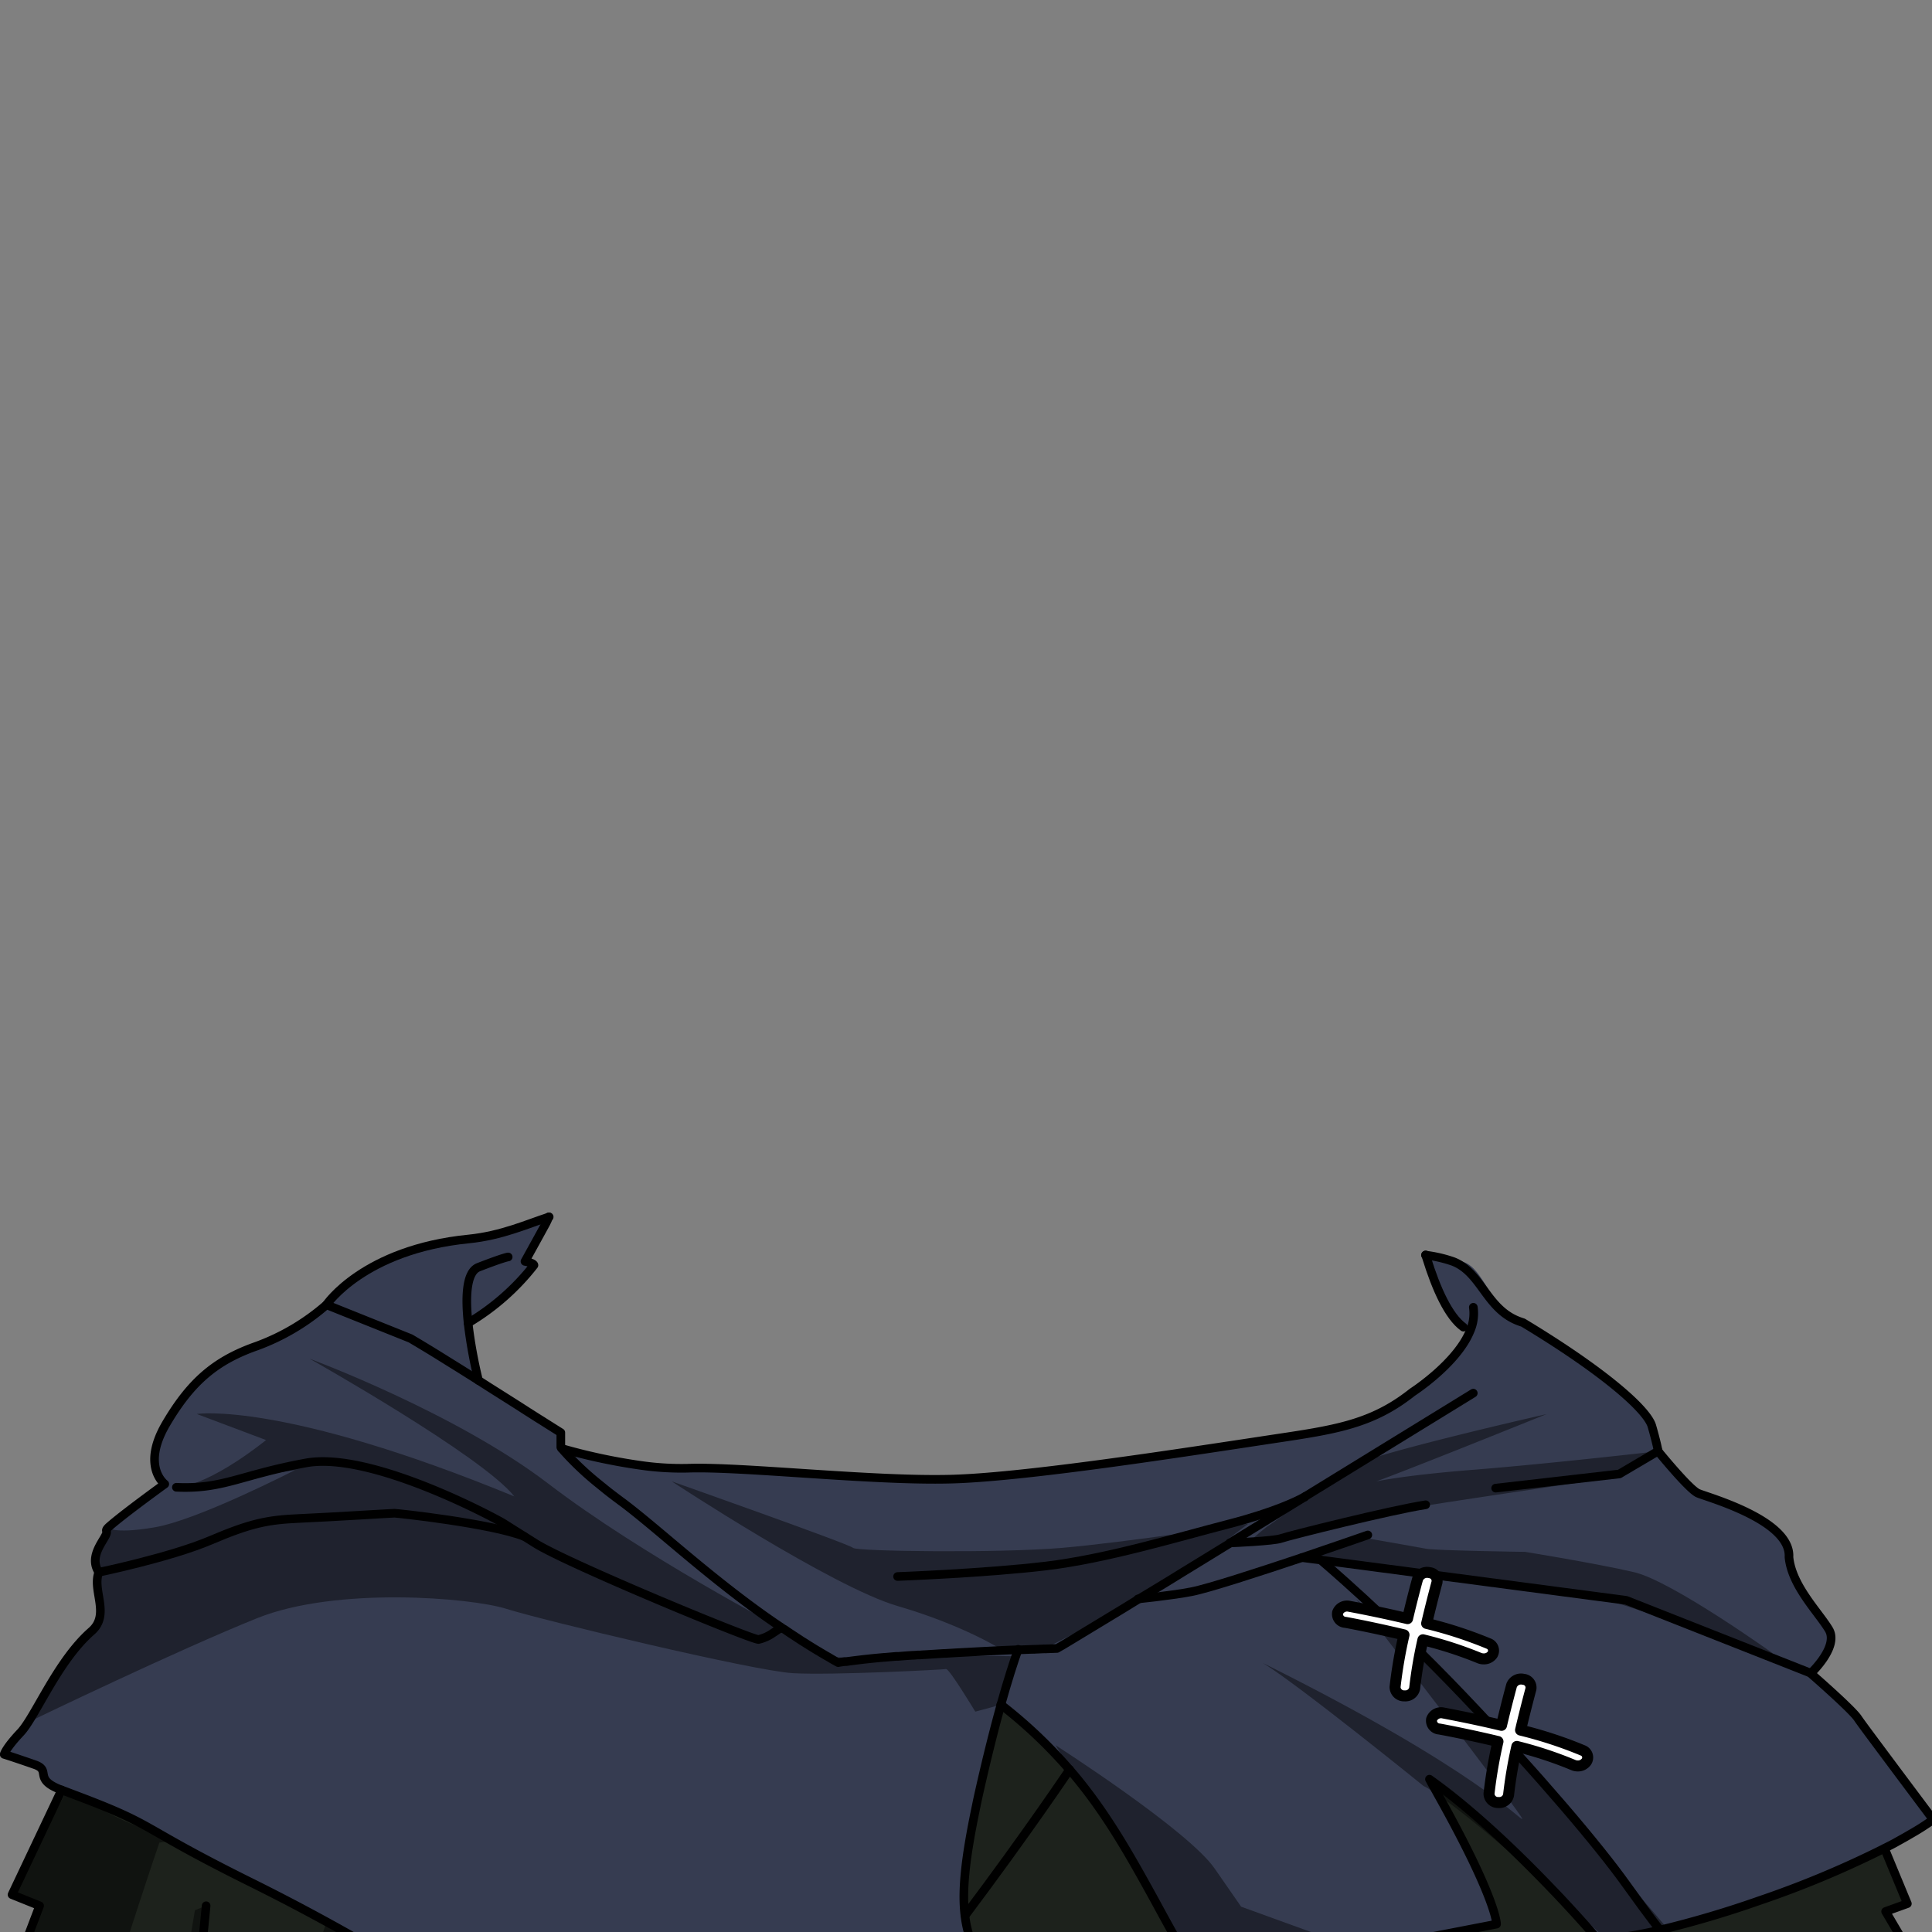 <svg xmlns="http://www.w3.org/2000/svg" viewBox="0 0 432 432">
  <rect x="0" y="0" width="432" height="432" fill="#808080" stroke="none"/>
  <defs>
    <style>.BUNTAI_BEAR_OUTFIT_BEAR_OUTFIT_9_cls-1{isolation:isolate;}.BUNTAI_BEAR_OUTFIT_BEAR_OUTFIT_9_cls-2{fill:#1a291c;}.BUNTAI_BEAR_OUTFIT_BEAR_OUTFIT_9_cls-3{fill:#1d221c;}.BUNTAI_BEAR_OUTFIT_BEAR_OUTFIT_9_cls-4{fill:#363c51;}.BUNTAI_BEAR_OUTFIT_BEAR_OUTFIT_9_cls-5{fill:none;stroke-width:1.93px;}.BUNTAI_BEAR_OUTFIT_BEAR_OUTFIT_9_cls-5,.BUNTAI_BEAR_OUTFIT_BEAR_OUTFIT_9_cls-7{stroke:#000;stroke-linecap:round;stroke-linejoin:round;}.BUNTAI_BEAR_OUTFIT_BEAR_OUTFIT_9_cls-6{opacity:0.43;mix-blend-mode:multiply;}.BUNTAI_BEAR_OUTFIT_BEAR_OUTFIT_9_cls-7{fill:#fff;stroke-width:2.46px;}</style>
  </defs>
  <g class="BUNTAI_BEAR_OUTFIT_BEAR_OUTFIT_9_cls-1">
    <g id="outfit">
      <path class="BUNTAI_BEAR_OUTFIT_BEAR_OUTFIT_9_cls-2" d="M168.67,359.74q2.87,2.11,5.94,4.2v0s-.76.56-1.71,1.16C171.4,363.29,170,361.49,168.67,359.74Z" />
      <path class="BUNTAI_BEAR_OUTFIT_BEAR_OUTFIT_9_cls-3" d="M39.12,507.12H-24.42l9-24.44,12.64-26L8.86,426.13l-6.17-2.48,11.08-23.41c1.57.58,3.2,1.21,4.9,1.85,16.59,6.34,12.4,6.34,37,18.59A471.74,471.74,0,0,1,98,444.42s45.39,4.72,76.69,1.85,43.82-3.11,49.15-1.54c-8.8-10.71-10.55-17.06-5.55-40.88.16-.81.34-1.66.53-2.51,1.77-8.1,3.47-14.79,5-20.16A105.87,105.87,0,0,1,237.65,394c12.85,14.2,19.08,29.39,30.81,49.12,8.29-1.66,66.19-12.85,66.19-12.85s.15-5.86-15-32.41c18,12.72,37.55,35.73,37.55,35.73a23.18,23.18,0,0,0,5.54-.3S368.45,481,369.08,489h0l1.25,18.15Z" />
      <path class="BUNTAI_BEAR_OUTFIT_BEAR_OUTFIT_9_cls-3" d="M369.08,489c-.63-8-6.37-55.73-6.37-55.73,2.09-.29,4.89-.77,8.51-1.62a219.2,219.2,0,0,0,22.12-6.6,221.2,221.2,0,0,0,28-11.7l5.11,12.34-4.86,1.75,14.69,25L442,480.54l5.42,26.58h-77.1L369.07,489Z" />
      <path class="BUNTAI_BEAR_OUTFIT_BEAR_OUTFIT_9_cls-4" d="M432.29,406.87a51.11,51.11,0,0,1-5.07,3.26c-1.55.9-3.5,2-5.84,3.19a221.2,221.2,0,0,1-28,11.7,219.2,219.2,0,0,1-22.12,6.6s-1.83-2.17-7.78-10.47-19.09-23.89-36.15-41.82-32-30.5-32-30.5l68.32,9,41.27,16.29s9.1,7.94,10.51,10S432.29,406.87,432.29,406.87Z" />
      <path class="BUNTAI_BEAR_OUTFIT_BEAR_OUTFIT_9_cls-4" d="M174.62,363.94h0l0,0h0l-.22.17h0l-.36.25-.49.33-.28.18a2.9,2.9,0,0,1-.29.19,9.08,9.08,0,0,1-3.29,1.49c-.66,0-8.39-3-17.64-6.83l-2.06-.86c-2.44-1-4.94-2.08-7.43-3.15l-2.12-.91-1.06-.46-2.08-.91c-2.41-1.06-4.72-2.09-6.86-3.06l-1.78-.82-2.47-1.16c-2.87-1.36-5.11-2.51-6.36-3.29l-.73-.46-1.81-1.15-.73-.27c-7.89-2.78-27.64-4.92-28.24-4.92-.1,0-.56,0-1.28.07l-.7,0-1.8.11-.66,0-.33,0-.63,0-2,.12-2.21.13-7.11.4-1.86.09-2.7.12a52.5,52.5,0,0,0-7,.67c-.72.12-1.44.27-2.18.45a65.34,65.34,0,0,0-10.63,3.76l-.9.38h0c-.87.35-1.79.69-2.74,1l-1,.34a205,205,0,0,1-20.38,5.41v0l0,0c-2-3,.26-6,1.3-7.83.35-.61.55-1.1.41-1.41q-.09-.21.18-.54l.12-.14.2-.2c3.15-2.82,12.53-9.6,12.53-9.6s-5.33-3.9.3-13.49S48.39,304.15,57.36,301A49.63,49.63,0,0,0,73,291.75l18.79,7.53c1.1.65,2.51,1.49,4.12,2.47s3.11,1.92,4.84,3l1.84,1.14,4.44,2.79c.52.33,1,.66,1.56,1l.33.22,3.48,2.2,3.63,2.3.93.6,1.18.76c.18.1.35.22.51.32l1.68,1.07,1,.62.07.05.82.52,3.18,2v3.26s.06.09.2.26.18.23.32.39a4.63,4.63,0,0,0,.32.37,65.58,65.58,0,0,0,7.77,7.29c.24.19.47.4.73.59.78.65,1.63,1.32,2.54,2,.3.24.62.47.94.71s.64.49,1,.74c7.3,5.49,17.07,14.63,29.5,23.75C170.59,361.15,172.57,362.55,174.62,363.94Z" />
      <path class="BUNTAI_BEAR_OUTFIT_BEAR_OUTFIT_9_cls-4" d="M409,364.29c-2.34-3.89-8.29-9.75-8.9-16.16.48-8.3-18.3-13.38-20.34-14.28s-8.92-9.38-8.92-9.38h0c0-.19-.37-2.07-1.4-5.65-1.1-3.75-11-12.39-28.81-23.12-.31-.1-.6-.21-.89-.32h0c-7.3-3-8.14-14.39-14.7-13.33-1.41.22-3.65-.33-6-.85,2.2,7.12,5,13.18,8.26,15.57.49.29,1,.58,1.46.89-3,7.29-12.86,13.64-12.86,13.64-.37.29-.74.58-1.11.85-8.55,6.4-16.7,7.62-29.53,9.54l-7,1.06c-18.56,2.82-50.26,7.63-65.61,8-17.52.46-46.94-2.88-58.83-2.44a63.83,63.83,0,0,1-10.9-.7,129.94,129.94,0,0,1-17.28-3.72c.08.1.18.23.32.39a4.63,4.63,0,0,0,.32.37,65.58,65.58,0,0,0,7.77,7.29c.24.19.47.4.73.59.78.65,1.63,1.32,2.54,2,.3.24.62.47.94.71s.64.49,1,.74c7.3,5.49,17.07,14.63,29.5,23.75,1.93,1.41,3.91,2.81,6,4.2l.32.23.14.1.09.05.38.24.52.37.59.39,1.53,1,1,.66.65.4.64.41.63.39c.65.41,1.31.82,2,1.21l.34.21.72.43c.35.21.71.41,1.07.61q1,.62,2.1,1.2c.42-.07.85-.14,1.32-.2l.17,0,.24,0c.29,0,.61-.09.93-.12l1-.13,1-.12.5-.07.57-.06h0l1.11-.12,1.16-.12,1.07-.1,1.23-.11h.11l2.53-.22.26,0h.21l2.15-.17,2.19-.16.53,0q.69-.06,1.38-.09l3.88-.25.28,0h0l1.5-.09,1.33-.08,5.6-.3,5.11-.25h0l1.9-.08H227l.71,0,3.59-.14c.73,0,1.44-.06,2.13-.08a1.72,1.72,0,0,1,.32,0h0l2.67-.1,1.23-.7.63-.38.45-.27.81-.49,8.5-5.15h0c2-1.2,4.13-2.5,6.42-3.92l.46,0,.47-.05.9-.1h0c1.89-.21,3.84-.45,5.63-.71l.62-.08c.82-.11,1.61-.23,2.34-.36l1-.17.16,0,.15,0,.27,0c.47-.09,1.06-.23,1.75-.41l.54-.14c.74-.19,1.57-.43,2.48-.7l2.18-.65,1.57-.48,1.66-.52,1.72-.54c2.92-.93,6.07-2,9.16-3l1.84-.61,1.82-.61,2.49.33h0l.71.09,1,.12,15.21,2,7.44,1h0l.57.07,2.22.29,12.77,1.69.6.08,12.94,1.72h.37l.12,0h0l.11,0,15.93,2.09,18,7.12.11,0,22.64,8.93.51.2s.57-.53,1.32-1.39C408,370.74,410.62,367,409,364.29ZM291.69,334.7l-.06.05-.08,0ZM122.76,272.1c-4.91,1.6-10.59,4.2-18,4.94C81.24,279.38,73,291.75,73,291.75l18.79,7.53c1.1.65,2.51,1.49,4.12,2.47s3.11,1.92,4.84,3l1.84,1.14,4.44,2.79a103.68,103.68,0,0,1-2.35-12.85,52.87,52.87,0,0,0,14.72-12.93c-.08-.52-2-.85-2-.85s2.62-4.72,4.64-8.43A13,13,0,0,0,122.76,272.1Z" />
      <path class="BUNTAI_BEAR_OUTFIT_BEAR_OUTFIT_9_cls-4" d="M227.66,368.79c-1,2.82-2.32,6.91-3.85,12.37v0c-1.49,5.37-3.19,12.06-5,20.16-.19.85-.37,1.7-.53,2.51-5,23.82-3.25,30.17,5.55,40.88-5.33-1.57-17.86-1.33-49.15,1.54S98,444.42,98,444.42a471.74,471.74,0,0,0-42.35-23.74c-24.61-12.25-20.42-12.25-37-18.59-1.7-.64-3.33-1.27-4.9-1.85-6.52-2.43-2.12-4.35-6-5.67C3.4,393.05.94,392.28.94,392.28s.29-1.33,3.64-4.88,8.26-16,15.86-22.64c4.31-3.75.07-9.18,1.66-13.2,0,0,16-3.32,25-7.15s12.74-4.57,19.83-4.88,20.66-1.17,21.28-1.17,21.63,2.27,29,5.19l2.54,1.6c7.3,4.57,48.31,21.54,49.86,21.46a9.26,9.26,0,0,0,3.29-1.49c1-.6,1.71-1.16,1.71-1.16v0c4,2.74,8.24,5.39,12.74,7.91C195.92,370.4,214.14,369.37,227.66,368.79Z" />
      <path class="BUNTAI_BEAR_OUTFIT_BEAR_OUTFIT_9_cls-4" d="M295.32,348.83s14.91,12.57,32,30.5,30.21,33.52,36.15,41.82,7.78,10.47,7.78,10.47c-3.62.85-6.42,1.33-8.51,1.62a23.18,23.18,0,0,1-5.54.3s-19.55-23-37.55-35.73c15.18,26.55,15,32.41,15,32.41s-57.9,11.19-66.19,12.85c-11.73-19.73-18-34.92-30.81-49.12a105.87,105.87,0,0,0-13.84-12.77v0c1.53-5.46,2.86-9.55,3.85-12.37,3.25-.14,6.21-.25,8.72-.34.34-.13,7.66-4.57,18.05-10.92,2.45-.25,5.09-.56,7.46-.9,1.69-.22,3.23-.46,4.52-.72,3.76-.72,15.14-4.43,24.71-7.63Z" />
      <path class="BUNTAI_BEAR_OUTFIT_BEAR_OUTFIT_9_cls-5" d="M125.57,323.88a129.94,129.94,0,0,0,17.28,3.72,63.83,63.83,0,0,0,10.9.7c11.89-.44,41.31,2.9,58.83,2.44,15.35-.38,47-5.19,65.61-8l7-1.06c12.83-1.92,21-3.14,29.53-9.54.37-.27.74-.56,1.11-.85,0,0,9.86-6.35,12.86-13.64a9.74,9.74,0,0,0,.75-5.34" />
      <polyline class="BUNTAI_BEAR_OUTFIT_BEAR_OUTFIT_9_cls-5" points="334.43 332.75 362.09 329.58 370.79 324.45" />
      <polyline class="BUNTAI_BEAR_OUTFIT_BEAR_OUTFIT_9_cls-5" points="291.13 348.28 295.32 348.83 363.63 357.84 404.91 374.13" />
      <path class="BUNTAI_BEAR_OUTFIT_BEAR_OUTFIT_9_cls-5" d="M254.43,357.53c2.45-.25,5.09-.56,7.46-.9,1.69-.22,3.23-.46,4.52-.72,3.76-.72,15.14-4.43,24.71-7.63,8-2.71,14.73-5.06,14.73-5.06" />
      <path class="BUNTAI_BEAR_OUTFIT_BEAR_OUTFIT_9_cls-5" d="M291.86,334.6c19.94-12.24,37.57-23.09,37.57-23.09" />
      <path class="BUNTAI_BEAR_OUTFIT_BEAR_OUTFIT_9_cls-5" d="M275,345c5.47-3.35,11.09-6.81,16.55-10.17l.08,0,.1-.08" />
      <path class="BUNTAI_BEAR_OUTFIT_BEAR_OUTFIT_9_cls-5" d="M22.1,351.56h0l0,0c-2-3,.26-6,1.3-7.83.35-.61.55-1.1.41-1.41q-.09-.21.18-.54l.12-.14.2-.2c3.15-2.82,12.53-9.6,12.53-9.6s-5.33-3.9.3-13.49S48.39,304.15,57.36,301A49.63,49.63,0,0,0,73,291.75l18.79,7.53c1.1.65,2.51,1.49,4.12,2.47s3.11,1.92,4.84,3l1.84,1.14,4.44,2.79c.52.33,1,.66,1.56,1l.33.22,3.48,2.2,3.63,2.3.93.6,1.18.76c.18.1.35.22.51.32l1.68,1.07,1,.62.07.05.82.52,3.18,2v3.26s.06.09.2.26.18.23.32.39a4.63,4.63,0,0,0,.32.37,65.58,65.58,0,0,0,7.77,7.29c.24.19.47.4.73.59.78.65,1.63,1.32,2.54,2,.3.24.62.47.94.71s.64.49,1,.74c7.3,5.49,17.07,14.63,29.5,23.75,1.93,1.41,3.91,2.81,6,4.2l.48.34.05,0h0l.32.2c.39.28.78.54,1.17.8l1.53,1,1,.66.65.4.64.41.63.39c.65.41,1.31.82,2,1.21l.17.11.89.53c.35.21.71.41,1.07.61q1,.62,2.1,1.2c.47-.08,1-.16,1.49-.22l.24,0c.29,0,.61-.09.93-.12l1-.13,1-.12,1.07-.13h0l1.11-.12,1.16-.12,1.07-.1,1.23-.11h.11l2.53-.22.26,0h.21l2.15-.17,1.09-.07.27,0,.83-.07.53,0q.69-.06,1.38-.09l3.88-.25.28,0h0l1.5-.09,1.33-.08,5.6-.3,5.12-.25h0l1.9-.08.94,0,3.59-.14c.73,0,1.44-.06,2.13-.08a1.72,1.72,0,0,1,.32,0h0l2.67-.1,1.23-.7.63-.38.45-.27.81-.49,8.5-5.15h0c2-1.2,4.13-2.5,6.42-3.92,3.19-1.93,6.65-4,10.3-6.28.55-.33,1.09-.66,1.64-1l0,0c2.79-1.7,5.65-3.47,8.57-5.26h0" />
      <path class="BUNTAI_BEAR_OUTFIT_BEAR_OUTFIT_9_cls-5" d="M223.81,381.18c-1.49,5.37-3.19,12.06-5,20.16-.19.85-.37,1.7-.53,2.51-5,23.82-3.25,30.17,5.55,40.88-5.33-1.57-17.86-1.33-49.15,1.54S98,444.42,98,444.42a471.74,471.74,0,0,0-42.35-23.74c-24.61-12.25-20.42-12.25-37-18.59-1.7-.64-3.33-1.27-4.9-1.85-6.52-2.43-2.12-4.35-6-5.67C3.4,393.05.94,392.28.94,392.28s.29-1.33,3.64-4.88,8.26-16,15.86-22.64c4.31-3.75.07-9.18,1.66-13.2h0" />
      <path class="BUNTAI_BEAR_OUTFIT_BEAR_OUTFIT_9_cls-5" d="M227.66,368.79c-1,2.82-2.32,6.91-3.85,12.37" />
      <path class="BUNTAI_BEAR_OUTFIT_BEAR_OUTFIT_9_cls-5" d="M174.61,363.94v0s-.76.56-1.71,1.16a9.26,9.26,0,0,1-3.29,1.49c-1.55.08-42.56-16.89-49.86-21.46l-2.54-1.6c-4.43-2.77-3.5-2.22-4.77-3-1.45-.89-29.41-16.08-44-13.42s-18.59,5.93-29,5.45" />
      <path class="BUNTAI_BEAR_OUTFIT_BEAR_OUTFIT_9_cls-5" d="M22.1,351.56s16-3.32,25-7.15,12.74-4.57,19.83-4.88,20.66-1.17,21.28-1.17,21.63,2.27,29,5.19" />
      <path class="BUNTAI_BEAR_OUTFIT_BEAR_OUTFIT_9_cls-5" d="M275,345h0c.45,0,9.82-.41,11.45-1s24.62-6.35,32.34-7.53" />
      <path class="BUNTAI_BEAR_OUTFIT_BEAR_OUTFIT_9_cls-5" d="M200.7,352.51s19.61-.73,33.17-2.35,29.07-6.34,41.11-9.45c10.3-2.68,15.33-5.24,16.57-5.93l.18-.11.13-.07" />
      <polyline class="BUNTAI_BEAR_OUTFIT_BEAR_OUTFIT_9_cls-5" points="421.38 413.32 426.49 425.66 421.63 427.41 436.32 452.37 442 480.55 447.42 507.12 370.32 507.12 39.12 507.12 -24.42 507.12 -15.39 482.68 -2.75 456.65 8.86 426.13 2.69 423.65 13.77 400.24" />
      <polyline class="BUNTAI_BEAR_OUTFIT_BEAR_OUTFIT_9_cls-5" points="46.09 426.13 43.58 451.77 50.47 437.61" />
      <path class="BUNTAI_BEAR_OUTFIT_BEAR_OUTFIT_9_cls-5" d="M295.32,348.83s14.91,12.57,32,30.5,30.21,33.52,36.15,41.82,7.78,10.47,7.78,10.47" />
      <path class="BUNTAI_BEAR_OUTFIT_BEAR_OUTFIT_9_cls-5" d="M223.81,381.17h0A105.91,105.91,0,0,1,237.65,394c.53.57,1,1.14,1.52,1.72h0c.38.42.73.85,1.1,1.27l0,0,.06.08c7.23,8.69,12.36,17.83,18.06,28.21,3,5.54,6.27,11.44,10.06,17.8l1.19-.24,5.12-1,2.87-.56,2.4-.46,24.29-4.72,30.31-5.86s.14-5.33-13-28.8h0c-.63-1.16-1.32-2.35-2-3.61,10,7.07,20.51,17.34,27.81,25l.07.07.15.15,0,0,0,0c5.71,6,9.45,10.42,9.45,10.42a22.47,22.47,0,0,0,5.54-.3c2.09-.28,4.9-.77,8.51-1.61A225.27,225.27,0,0,0,393.35,425a219.45,219.45,0,0,0,28-11.7c1-.52,2-1,2.83-1.49,1.14-.63,2.13-1.18,3-1.7a54,54,0,0,0,5.08-3.25l-8-10.69c-4.22-5.67-8.22-11-8.87-12-1.42-2.09-10.52-10-10.52-10s.57-.53,1.32-1.39c1.74-2,4.39-5.75,2.73-8.45-2.34-3.89-8.29-9.75-8.9-16.16.48-8.3-18.3-13.38-20.34-14.28s-8.92-9.38-8.92-9.38h0c0-.19-.37-2.07-1.4-5.65-1.1-3.75-11-12.39-28.81-23.12l-.45-.15c-7.75-2.56-8.69-11-15.17-13.51a29.25,29.25,0,0,0-6.19-1.43" />
      <path class="BUNTAI_BEAR_OUTFIT_BEAR_OUTFIT_9_cls-5" d="M73,291.75s8.25-12.37,31.8-14.71c7.38-.74,13.06-3.34,18-4.94" />
      <path class="BUNTAI_BEAR_OUTFIT_BEAR_OUTFIT_9_cls-5" d="M239.17,395.67S230,409.39,215.81,428.3" />
      <path class="BUNTAI_BEAR_OUTFIT_BEAR_OUTFIT_9_cls-5" d="M113.63,281.06s-.72,0-6.63,2.29c-2.78,1.08-2.94,6.76-2.33,12.48A103.68,103.68,0,0,0,107,308.68" />
      <g class="BUNTAI_BEAR_OUTFIT_BEAR_OUTFIT_9_cls-6">
        <path d="M175.16,364.32s-31.69-16.59-52.49-32.52-53.46-28-53.46-28S107.92,325.59,115,334.6C62.85,313.16,44,316.17,44,316.17L59.49,322s-12,9.88-20.07,10.65l26.52-3.93s-21.49,11.08-31.29,12.78-10.9-.12-10.9-.12-2.4,7.75-1.65,10.23c.9,2.95.26,11.17-2,13.21C13.45,372.2,7.73,384.4,7.73,384.4s32.08-15.47,49.79-22.58,47.79-4.58,55.7-2.08,55.35,13.9,64.12,14.39,33.52-.79,34.21-.93,6.53,9.53,6.53,9.53l5.73-1.55,3.32-10.83s-14.41-.26-26.43,0-15.62.27-15.62.27Z" />
        <path d="M279.11,340.7s-27.67,4.21-41.68,5.41-46,.79-46.68,0-40.56-14.88-40.56-14.88,35.88,23.62,50.51,27.88,23.17,9.68,23.17,9.68l7.45,1s16.66-8.7,20.71-10S279.11,340.7,279.11,340.7Z" />
        <path d="M43.59,427.12S37.13,466.25,33,483.6s-4.1,24.19-4.1,24.19l21.54-.67s-4-34.33,6-58.37c-11.31,25.46-12.86,37.42-12.86,37.42s0-26.14,7.57-47.22l-6.88,9.8,1.81-22.62Z" />
        <path d="M35.64,412s-13.37,39.1-18.79,61.51l2.58-30.09s-17,47-11.61,63.71c-28.1,0-30.94.67-30.94.67s5.64-14.7,18.37-47S8.86,426.13,8.86,426.13L3,423l12.22-23.2s10.1,7.33,18.61,9.54S35.64,412,35.64,412Z" />
        <path d="M279.11,345s18.83-4.67,29.26-6.59,34.24-5.31,46-7.13,16.38-6.78,16.38-6.78-24.39,2.81-41.36,4.15-24.35,3-23.58,3.2,40-15.65,40-15.65-42.17,9.53-45.55,12.45S284,341,283.36,341.33A51.1,51.1,0,0,0,279.11,345Z" />
        <path d="M293.21,348.83s22.93,4.13,38.16,5.45,16.07,1.42,16.07,1.42l11.32,1.83,37.77,12.25s-22.69-16.26-31.12-18.23S341,347,341,347s-20-.28-22.21-.71-15.59-2.75-15.59-2.75Z" />
        <path d="M303.2,357.53s26.64,23.61,39.17,38.14,29.76,34.72,29.76,34.72-11.09,3.34-13.37,2.85c-33.43-31.11-40.43-33.87-40.43-33.87s-28-22.69-35.95-27.52c48.22,24,57.76,35.5,58,34.85S303.2,357.53,303.2,357.53Z" />
        <path d="M236,390.22s29.66,19,35.59,27.58l5.93,8.54,26.86,9.74-34.68,6.75Z" />
        <path d="M206.77,443.91S176.14,465.39,164,471.8s-32.93,36-32.93,36H58.29s2.06-33,5.93-48S73,429.72,73,429.72s23,15.92,37,15.76c55.49,1.41,69.24,1.41,69.24,1.41Z" />
      </g>
      <path class="BUNTAI_BEAR_OUTFIT_BEAR_OUTFIT_9_cls-7" d="M330.7,370.71a2.62,2.62,0,0,0,1.06.22,2.31,2.31,0,0,0,1.94-.95,1.68,1.68,0,0,0-.89-2.49A94.37,94.37,0,0,0,319,363c1.18-5,2.28-9.08,2.31-9.16a1.85,1.85,0,0,0-1.67-2.19,2.25,2.25,0,0,0-2.65,1.38c-.09.31-1.13,4.11-2.26,8.9-6.83-1.62-12.59-2.67-13-2.75a2.25,2.25,0,0,0-2.64,1.4,1.86,1.86,0,0,0,1.7,2.18c.11,0,6.13,1.12,13.15,2.8a104.36,104.36,0,0,0-2,11.64,2,2,0,0,0,2,2h.17a2.1,2.1,0,0,0,2.21-1.7,99.42,99.42,0,0,1,1.85-10.84A88.28,88.28,0,0,1,330.7,370.71Z" />
      <path class="BUNTAI_BEAR_OUTFIT_BEAR_OUTFIT_9_cls-7" d="M353.91,391.4A94.08,94.08,0,0,0,340,386.85c1.18-5,2.29-9.08,2.31-9.16a1.85,1.85,0,0,0-1.67-2.19,2.26,2.26,0,0,0-2.65,1.38c-.08.31-1.12,4.12-2.25,8.91-6.84-1.63-12.59-2.67-13-2.76a2.25,2.25,0,0,0-2.63,1.41,1.86,1.86,0,0,0,1.69,2.17c.11,0,6.14,1.12,13.15,2.8a104.17,104.17,0,0,0-2,11.64,2,2,0,0,0,2,2h.17a2.09,2.09,0,0,0,2.2-1.7,99.42,99.42,0,0,1,1.85-10.84,87.54,87.54,0,0,1,12.58,4.14,2.54,2.54,0,0,0,1.05.22,2.32,2.32,0,0,0,1.95-1A1.68,1.68,0,0,0,353.91,391.4Z" />
      <path class="BUNTAI_BEAR_OUTFIT_BEAR_OUTFIT_9_cls-5" d="M327.22,296.75c-3.29-2.39-6.06-8.45-8.26-15.57l-.18-.58" />
      <path class="BUNTAI_BEAR_OUTFIT_BEAR_OUTFIT_9_cls-5" d="M104.67,295.83a52.87,52.87,0,0,0,14.72-12.93c-.08-.52-2-.85-2-.85s2.62-4.72,4.64-8.43a13,13,0,0,0,.68-1.52" />
    </g>
  </g>
</svg>
